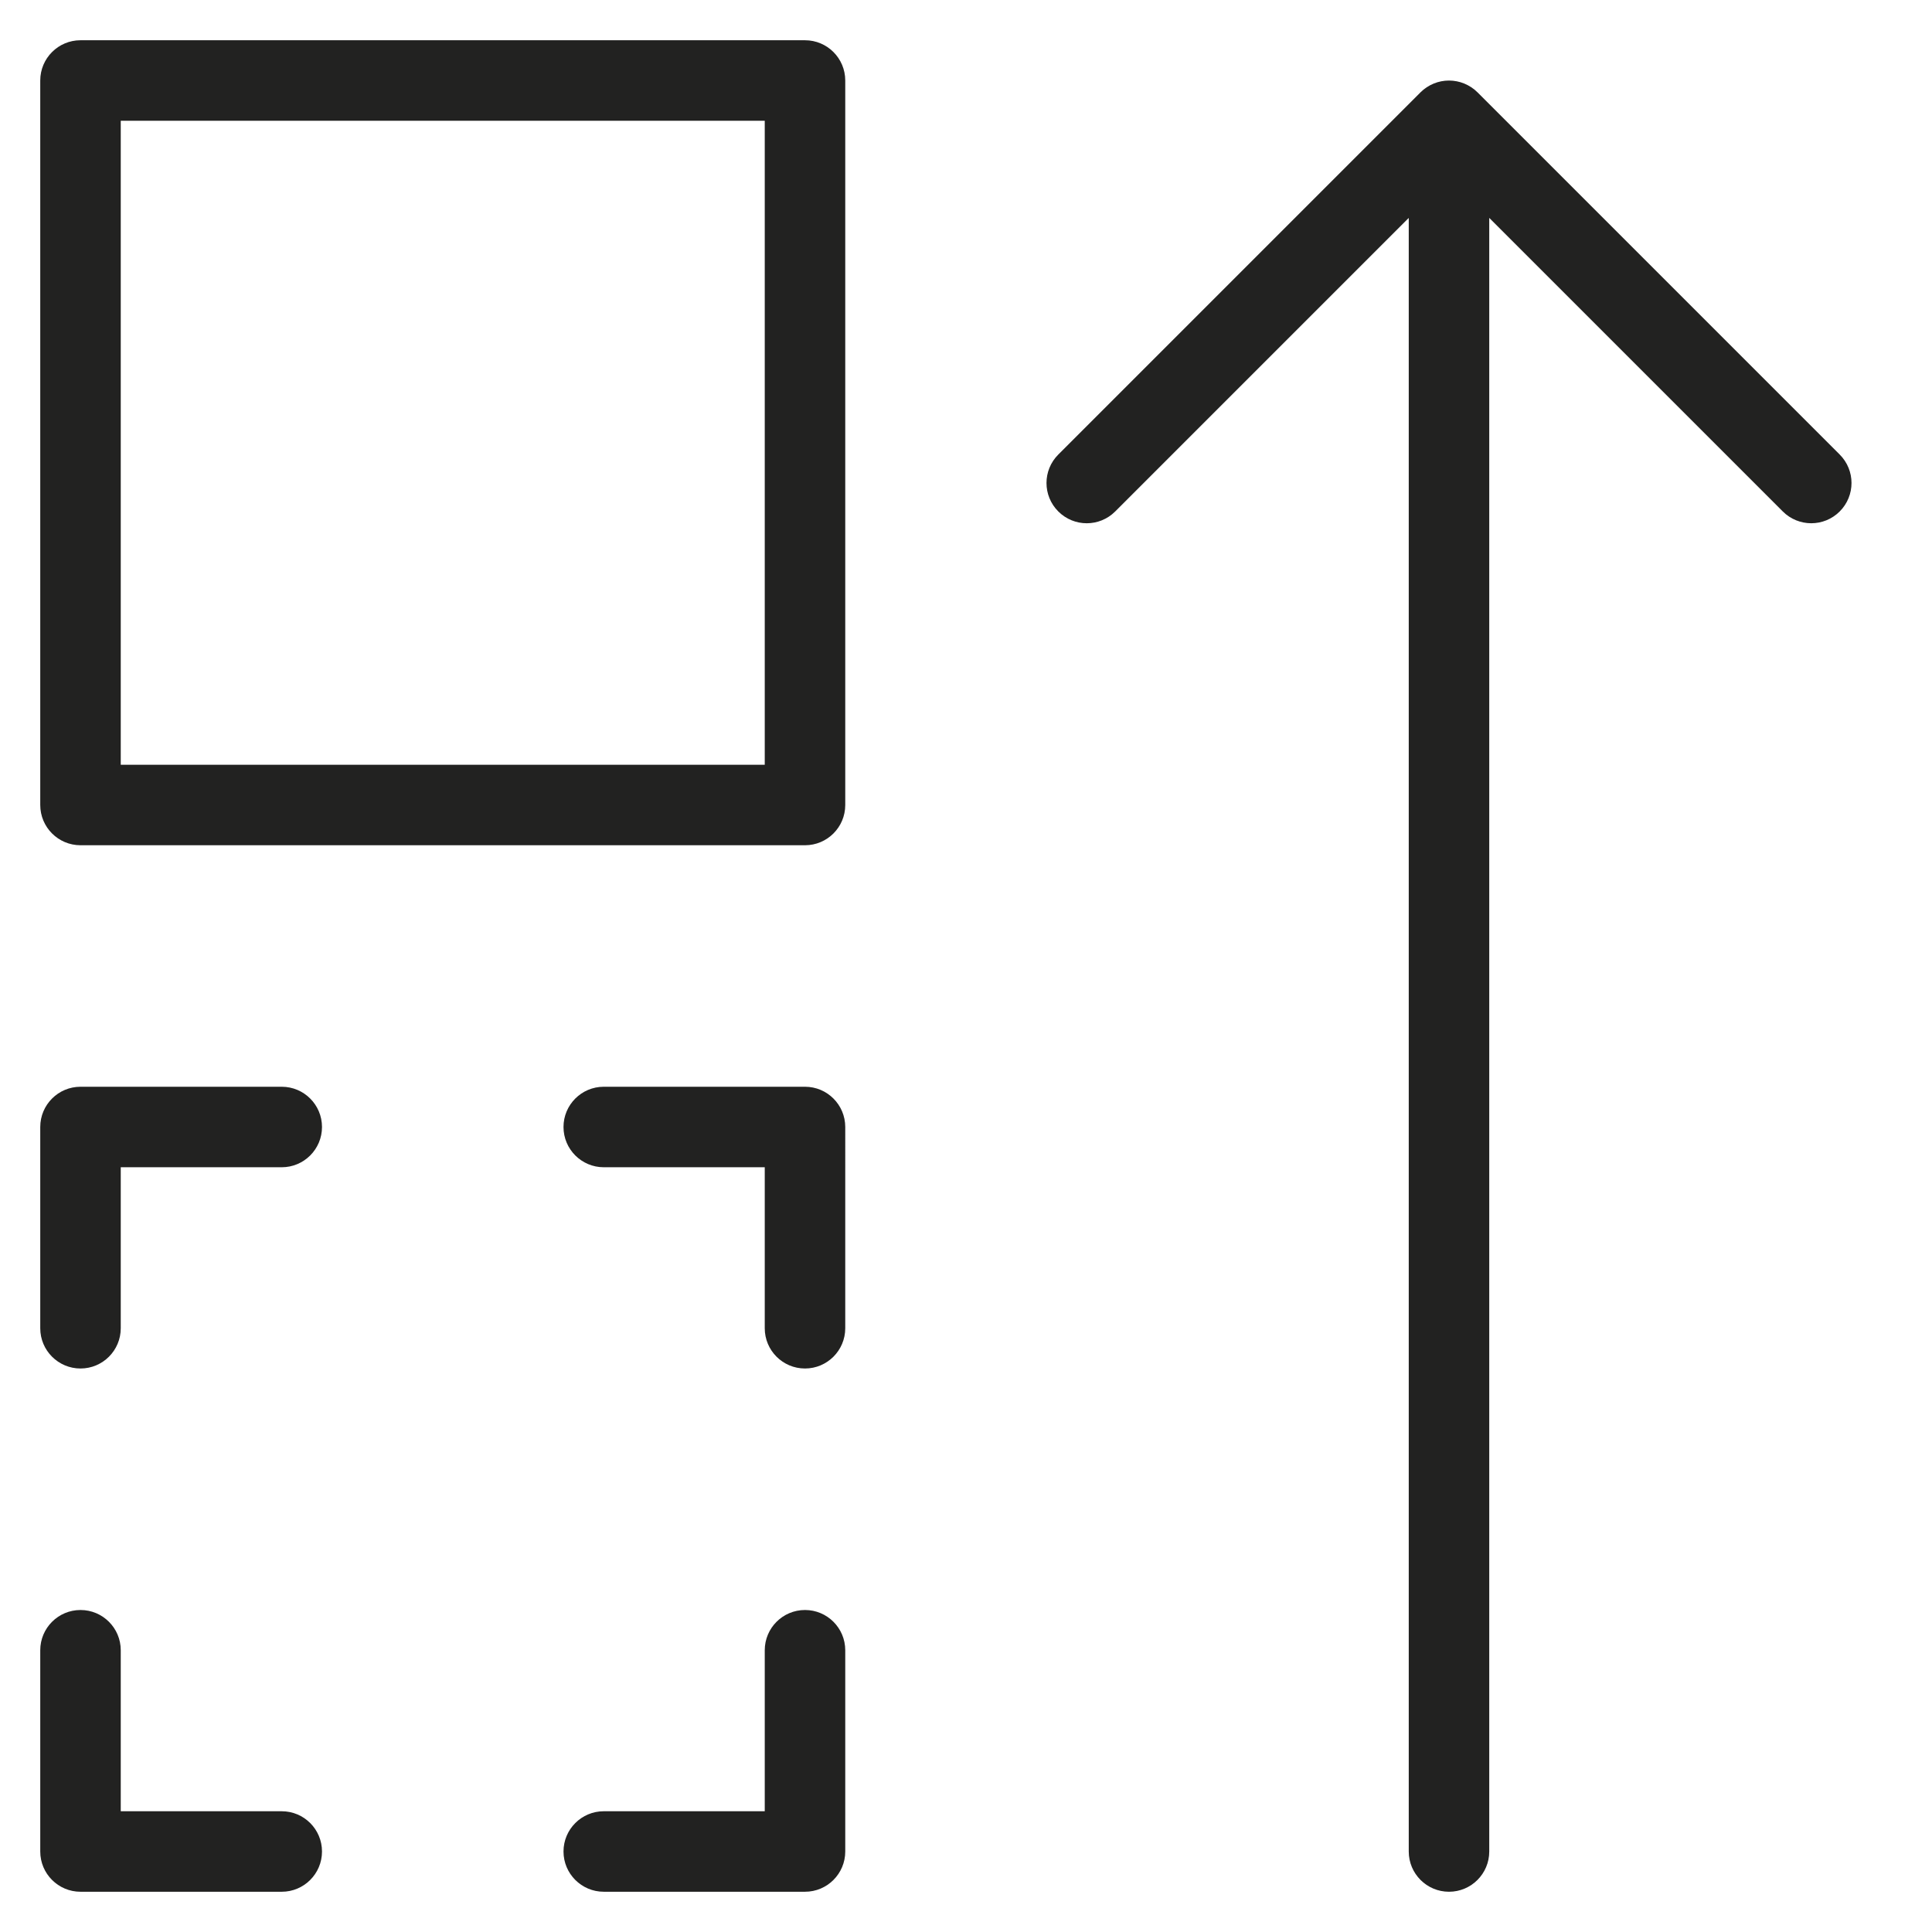 <?xml version="1.0" encoding="utf-8"?>
<!-- Generator: Adobe Illustrator 19.2.1, SVG Export Plug-In . SVG Version: 6.00 Build 0)  -->
<!DOCTYPE svg PUBLIC "-//W3C//DTD SVG 1.1//EN" "http://www.w3.org/Graphics/SVG/1.1/DTD/svg11.dtd">
<svg version="1.1" id="Layer_1" xmlns="http://www.w3.org/2000/svg" xmlns:xlink="http://www.w3.org/1999/xlink" x="0px" y="0px"
	 width="48px" height="48px" viewBox="0 0 48 48" enable-background="new 0 0 48 48" xml:space="preserve">
<path fill="#222221" d="M2,21h18c0.552,0,1-0.448,1-1V2c0-0.552-0.448-1-1-1H2C1.448,1,1,1.448,1,2v18C1,20.552,1.448,21,2,21z M3,3
	h16v16H3V3z"/>
<path fill="#222221" d="M27.707,12.707L35,5.414V46c0,0.552,0.448,1,1,1s1-0.448,1-1V5.414l7.293,7.293
	C44.488,12.902,44.744,13,45,13s0.512-0.098,0.707-0.293c0.391-0.391,0.391-1.023,0-1.414l-9-9
	c-0.092-0.092-0.203-0.165-0.325-0.216c-0.245-0.101-0.52-0.101-0.764,0c-0.122,0.051-0.233,0.124-0.325,0.216l-9,9
	c-0.391,0.391-0.391,1.023,0,1.414S27.316,13.098,27.707,12.707z"/>
<path fill="#222221" d="M2,47h5c0.552,0,1-0.448,1-1s-0.448-1-1-1H3v-4c0-0.552-0.448-1-1-1s-1,0.448-1,1v5C1,46.552,1.448,47,2,47z
	"/>
<path fill="#222221" d="M21,28c0-0.552-0.448-1-1-1h-5c-0.552,0-1,0.448-1,1s0.448,1,1,1h4v4c0,0.552,0.448,1,1,1s1-0.448,1-1V28z"
	/>
<path fill="#222221" d="M20,40c-0.552,0-1,0.448-1,1v4h-4c-0.552,0-1,0.448-1,1s0.448,1,1,1h5c0.552,0,1-0.448,1-1v-5
	C21,40.448,20.552,40,20,40z"/>
<path fill="#222221" d="M2,34c0.552,0,1-0.448,1-1v-4h4c0.552,0,1-0.448,1-1s-0.448-1-1-1H2c-0.552,0-1,0.448-1,1v5
	C1,33.552,1.448,34,2,34z"/>
</svg>
